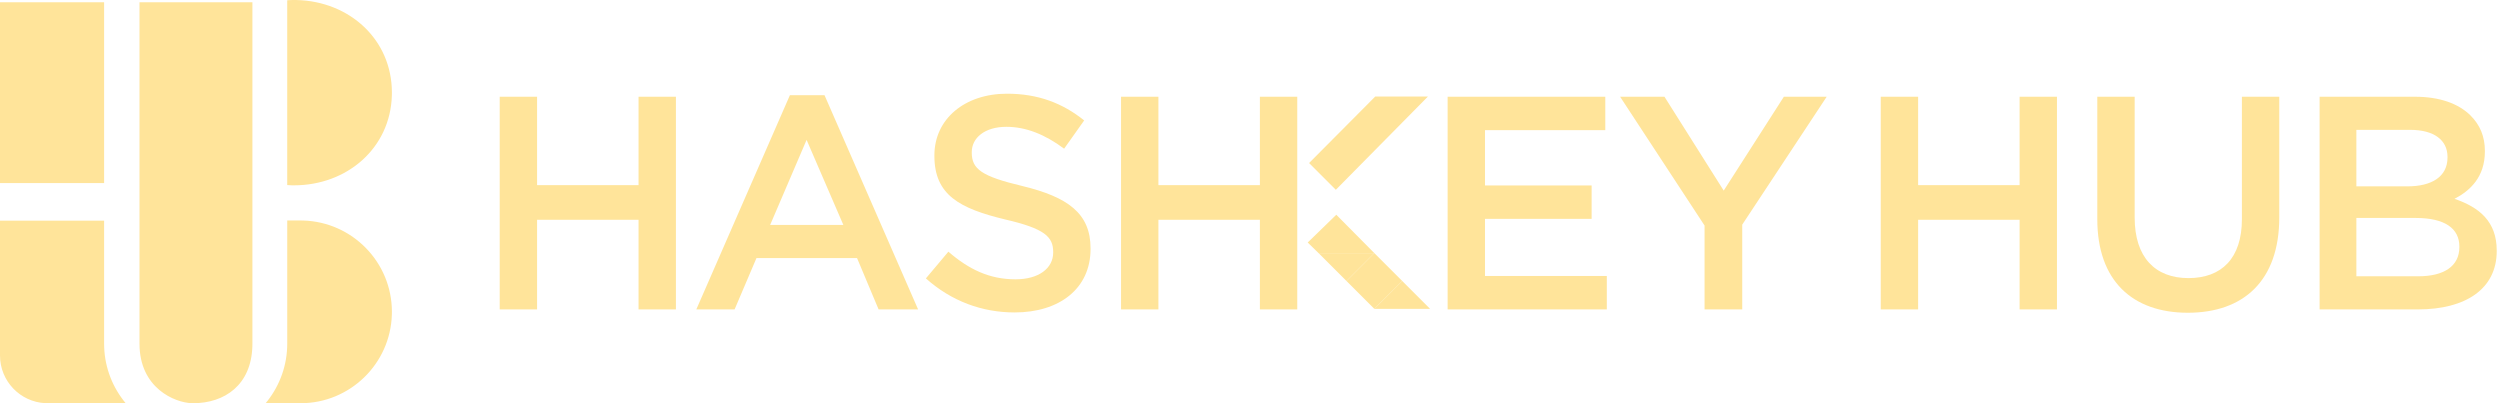 <?xml version="1.0" encoding="UTF-8"?>
<svg width="248px" height="40px" viewBox="0 0 248 40" version="1.1" xmlns="http://www.w3.org/2000/svg" xmlns:xlink="http://www.w3.org/1999/xlink">
    <title>横排白版</title>
    <g id="HUB-LOGO" stroke="none" stroke-width="1" fill="none" fill-rule="evenodd">
        <g id="HUB-新LOGO" transform="translate(-431, -192)" fill="#FFE49A">
            <g id="横排白版" transform="translate(431, 192)">
                <g id="文字" transform="translate(49.571, 9.295)">
                    <polygon id="Fill-1" points="0 0.301 3.707 0.301 3.707 9.071 13.773 9.071 13.773 0.301 17.48 0.301 17.48 21.398 13.773 21.398 13.773 12.507 3.707 12.507 3.707 21.398 0 21.398"></polygon>
                    <path d="M34.09,13.019 L30.443,4.581 L26.827,13.019 L34.09,13.019 Z M28.786,0.151 L32.222,0.151 L41.504,21.398 L37.586,21.398 L35.447,16.304 L25.471,16.304 L23.301,21.398 L19.504,21.398 L28.786,0.151 Z" id="Fill-2"></path>
                    <path d="M42.277,18.323 L44.508,15.671 C46.527,17.419 48.576,18.414 51.168,18.414 C53.458,18.414 54.905,17.329 54.905,15.762 L54.905,15.701 C54.905,14.195 54.061,13.381 50.143,12.476 C45.653,11.392 43.121,10.066 43.121,6.178 L43.121,6.117 C43.121,2.501 46.135,0 50.324,0 C53.398,0 55.839,0.934 57.979,2.652 L55.99,5.455 C54.091,4.038 52.193,3.285 50.264,3.285 C48.094,3.285 46.828,4.4 46.828,5.786 L46.828,5.846 C46.828,7.474 47.793,8.197 51.861,9.162 C56.321,10.247 58.612,11.844 58.612,15.34 L58.612,15.4 C58.612,19.348 55.508,21.699 51.078,21.699 C47.853,21.699 44.809,20.584 42.277,18.323" id="Fill-3"></path>
                    <polygon id="Fill-5" points="61.637 0.301 65.344 0.301 65.344 9.071 75.41 9.071 75.41 0.301 79.117 0.301 79.117 21.398 75.41 21.398 75.41 12.507 65.344 12.507 65.344 21.398 61.637 21.398"></polygon>
                    <polygon id="Fill-7" points="94.033 0.301 109.674 0.301 109.674 3.616 97.74 3.616 97.74 9.102 108.318 9.102 108.318 12.416 97.74 12.416 97.74 18.082 109.824 18.082 109.824 21.398 94.033 21.398"></polygon>
                    <polygon id="Fill-9" points="119.522 13.079 111.144 0.301 115.544 0.301 121.421 9.614 127.388 0.301 131.637 0.301 123.259 12.989 123.259 21.398 119.522 21.398"></polygon>
                    <polygon id="Fill-11" points="137 0.301 140.707 0.301 140.707 9.071 150.773 9.071 150.773 0.301 154.48 0.301 154.48 21.398 150.773 21.398 150.773 12.507 140.707 12.507 140.707 21.398 137 21.398"></polygon>
                    <path d="M158.481,12.447 L158.481,0.301 L162.188,0.301 L162.188,12.296 C162.188,16.214 164.207,18.293 167.522,18.293 C170.807,18.293 172.826,16.334 172.826,12.447 L172.826,0.301 L176.533,0.301 L176.533,12.266 C176.533,18.564 172.977,21.729 167.462,21.729 C161.977,21.729 158.481,18.564 158.481,12.447" id="Fill-13"></path>
                    <path d="M190.058,12.326 L184.181,12.326 L184.181,18.112 L190.329,18.112 C192.861,18.112 194.398,17.118 194.398,15.219 L194.398,15.159 C194.398,13.381 192.981,12.326 190.058,12.326 L190.058,12.326 Z M193.222,6.268 C193.222,4.611 191.896,3.586 189.516,3.586 L184.181,3.586 L184.181,9.192 L189.244,9.192 C191.625,9.192 193.222,8.257 193.222,6.329 L193.222,6.268 Z M180.534,0.301 L189.998,0.301 C192.409,0.301 194.307,0.964 195.513,2.169 C196.447,3.104 196.929,4.249 196.929,5.666 L196.929,5.726 C196.929,8.257 195.483,9.614 193.915,10.428 C196.387,11.271 198.104,12.688 198.104,15.551 L198.104,15.611 C198.104,19.378 195.001,21.398 190.299,21.398 L180.534,21.398 L180.534,0.301 Z" id="Fill-15"></path>
                    <g id="腿" transform="translate(80.153, 0.284)">
                        <polygon id="Fill-27" points="6.61 15.531 2.836 11.723 0 14.479 1.08 15.531"></polygon>
                        <polygon id="Fill-29" points="1.08 15.531 3.845 18.296 6.61 15.531"></polygon>
                        <polygon id="Fill-31" points="9.376 18.296 6.61 15.53 3.845 18.296"></polygon>
                        <polygon id="Fill-33" points="3.845 18.296 6.61 21.061 9.376 18.296"></polygon>
                        <polygon id="Fill-35" points="6.611 21.061 12.141 21.061 9.375 18.295"></polygon>
                        <polygon id="Fill-37" points="0.138 6.594 6.696 0 11.924 0 2.79 9.248"></polygon>
                    </g>
                </g>
                <path d="M29.808,21.872 L30.075,21.876 C34.958,22.017 38.877,26.023 38.877,30.931 L38.877,30.931 L38.877,30.94 L38.873,31.207 C38.732,36.081 34.725,40 29.808,40 L29.808,40 L26.35,40 L26.35,40 L26.557,39.743 C27.77,38.179 28.494,36.221 28.494,34.088 L28.494,34.088 L28.494,21.872 L29.808,21.872 Z M10.328,21.889 L10.328,34.094 L10.335,34.447 C10.414,36.559 11.204,38.482 12.47,40 L12.47,40 L4.733,40 L4.516,39.995 C2.003,39.882 0,37.808 0,35.267 L0,35.267 L0,21.889 L10.328,21.889 Z M25.039,0.227 L25.039,34.094 L25.035,34.362 C24.918,38.167 22.321,40 19.133,40 L19.133,40 L19.024,39.998 C17.344,39.938 13.838,38.51 13.838,34.094 L13.838,34.094 L13.838,0.227 L25.039,0.227 Z M29.157,0 L29.434,0.003 C34.672,0.132 38.877,3.919 38.877,9.193 L38.877,9.193 L38.873,9.469 C38.726,14.69 34.431,18.385 29.157,18.385 L29.157,18.385 L28.935,18.383 C28.788,18.379 28.64,18.372 28.492,18.359 L28.492,18.359 L28.492,0.027 C28.714,0.006 28.936,0 29.157,0 L29.157,0 Z M10.328,0.227 L10.328,18.158 L0,18.158 L0,0.227 L10.328,0.227 Z" id="LOGO"></path>
            </g>
        </g>
    </g>
</svg>